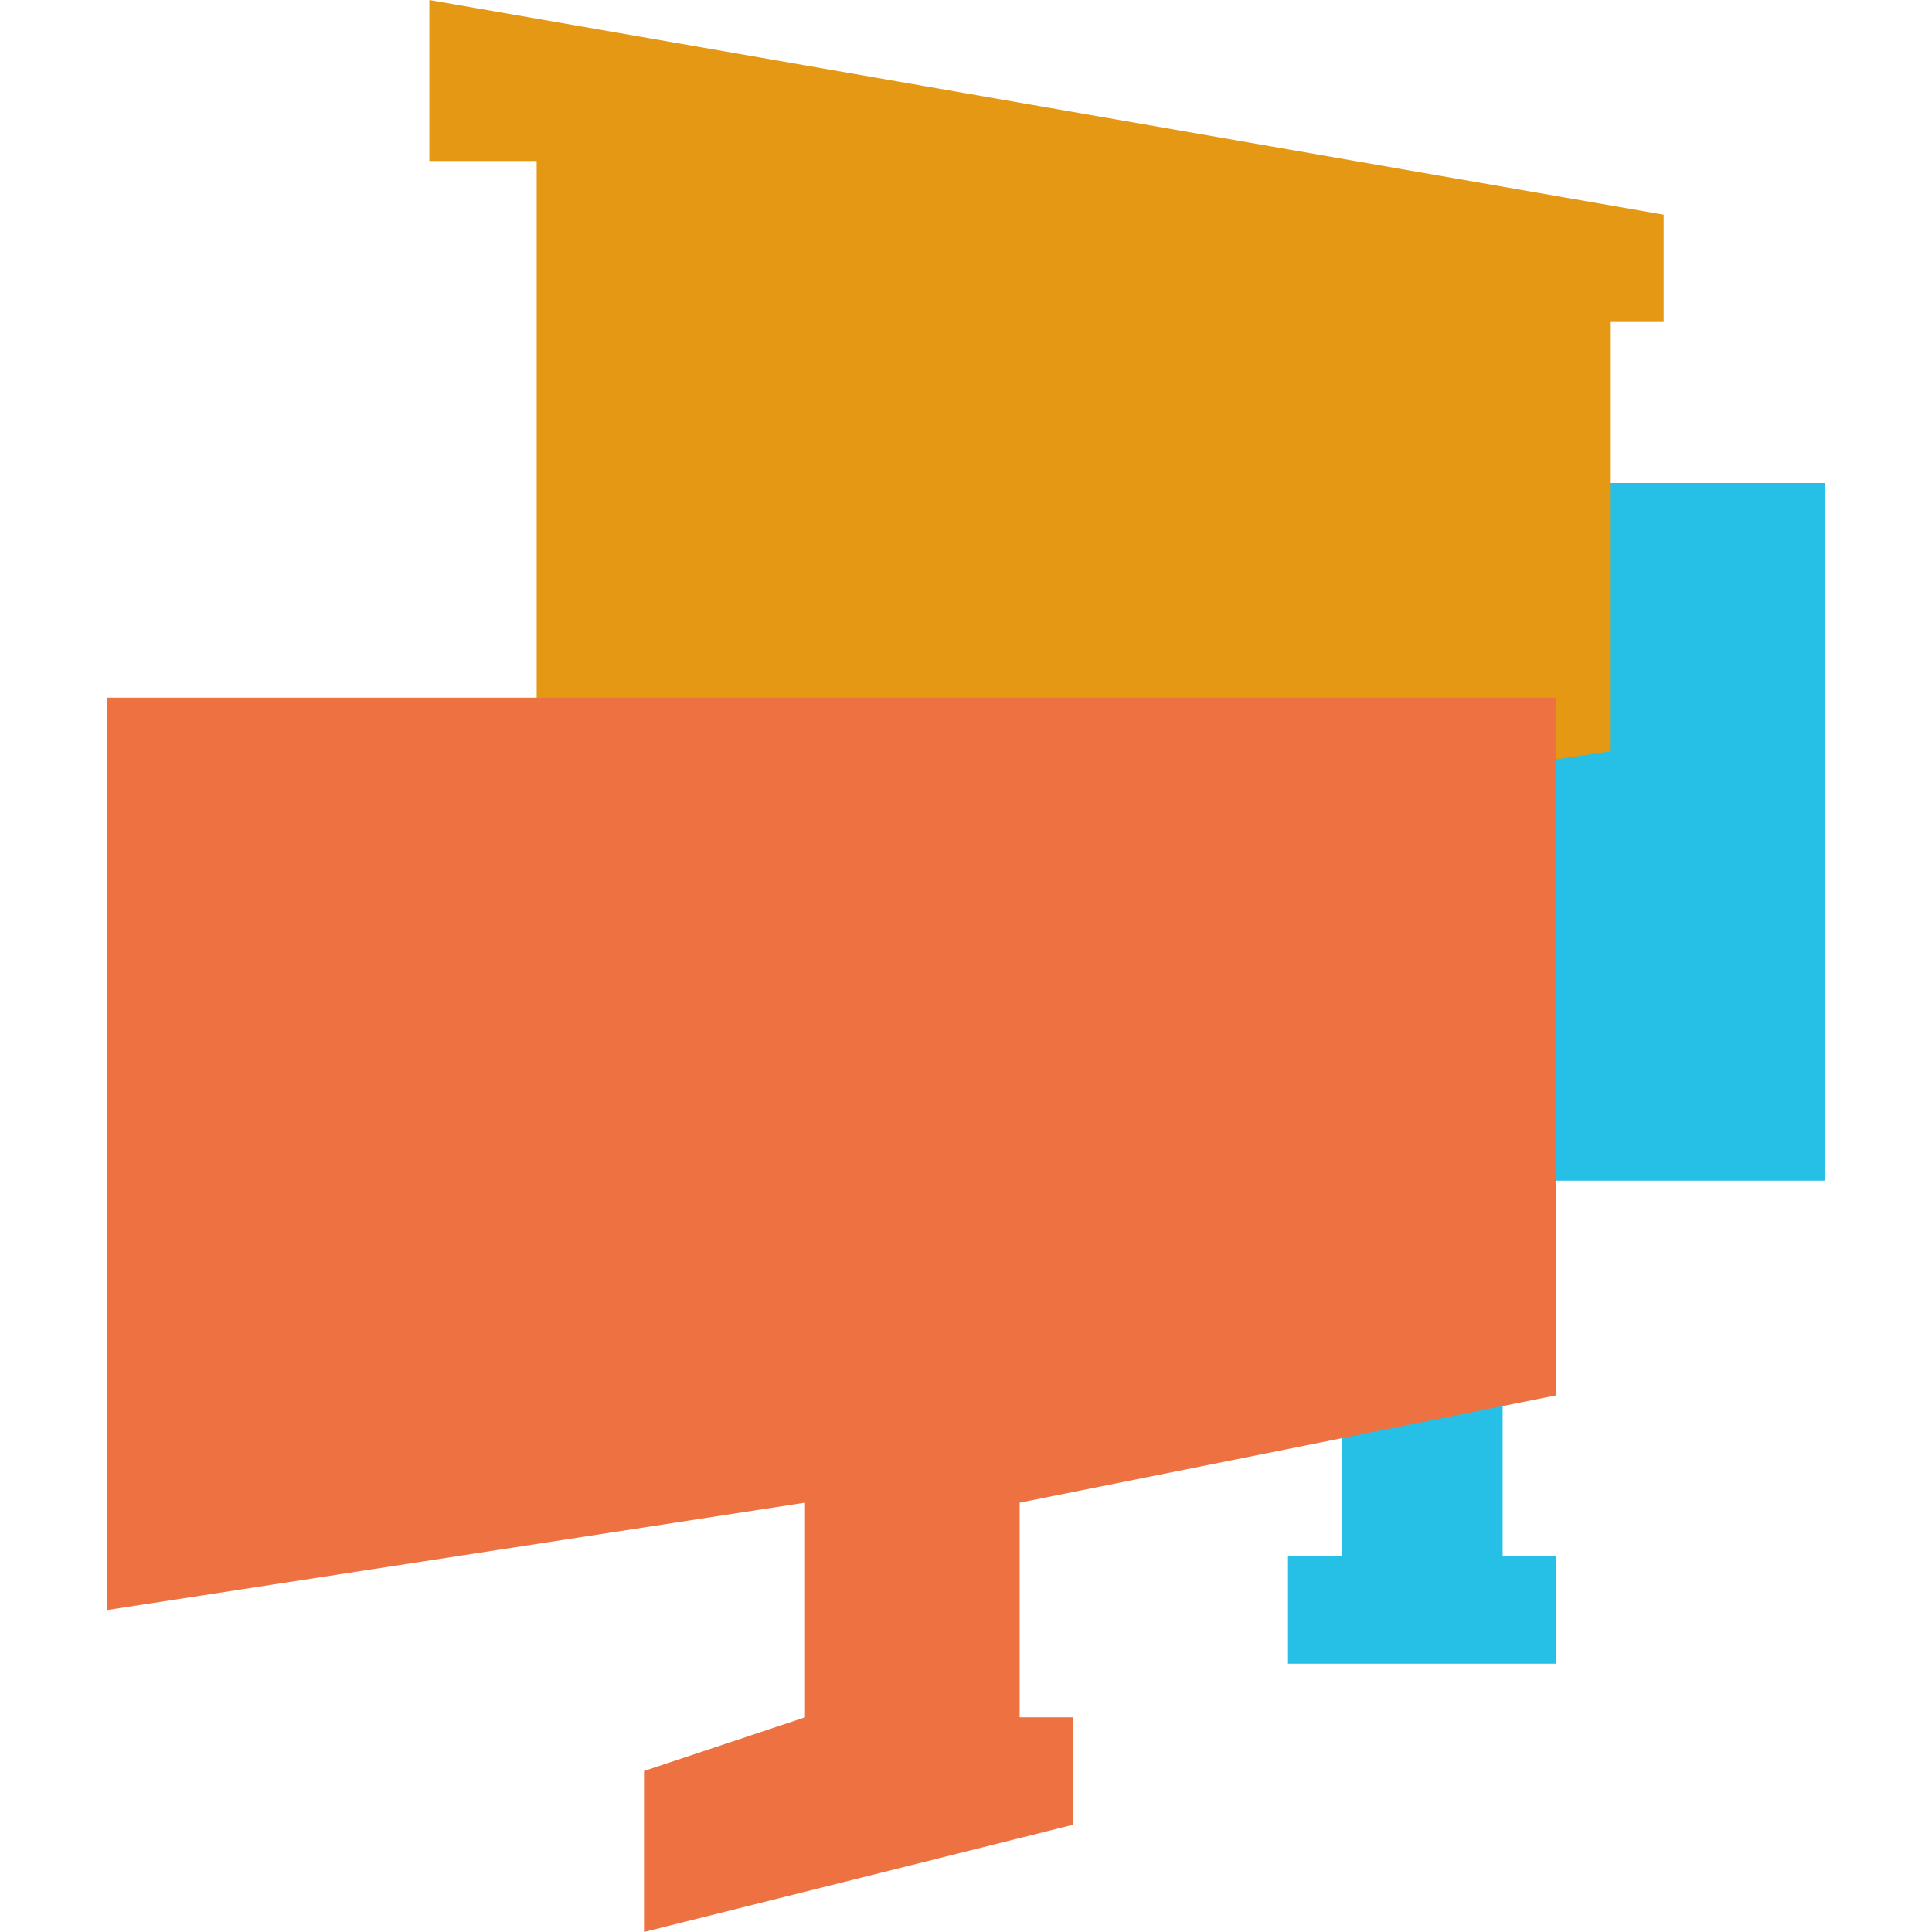   <svg xmlns="http://www.w3.org/2000/svg" width="36" height="36" fill="none">
    <path fill="#26C0E6" d="M34 9H16v13h9v7h-1v2h5v-2h-1v-7h6V9Z" />
    <path fill="#E49813" d="M31 4 8 0v3h2v14l20-3V6h1V4Z" />
    <path fill="#ED7141" d="M29 13H2v17l13-2v4l-3 1v3l8-2v-2h-1v-4l10-2V13Z" />
  </svg>